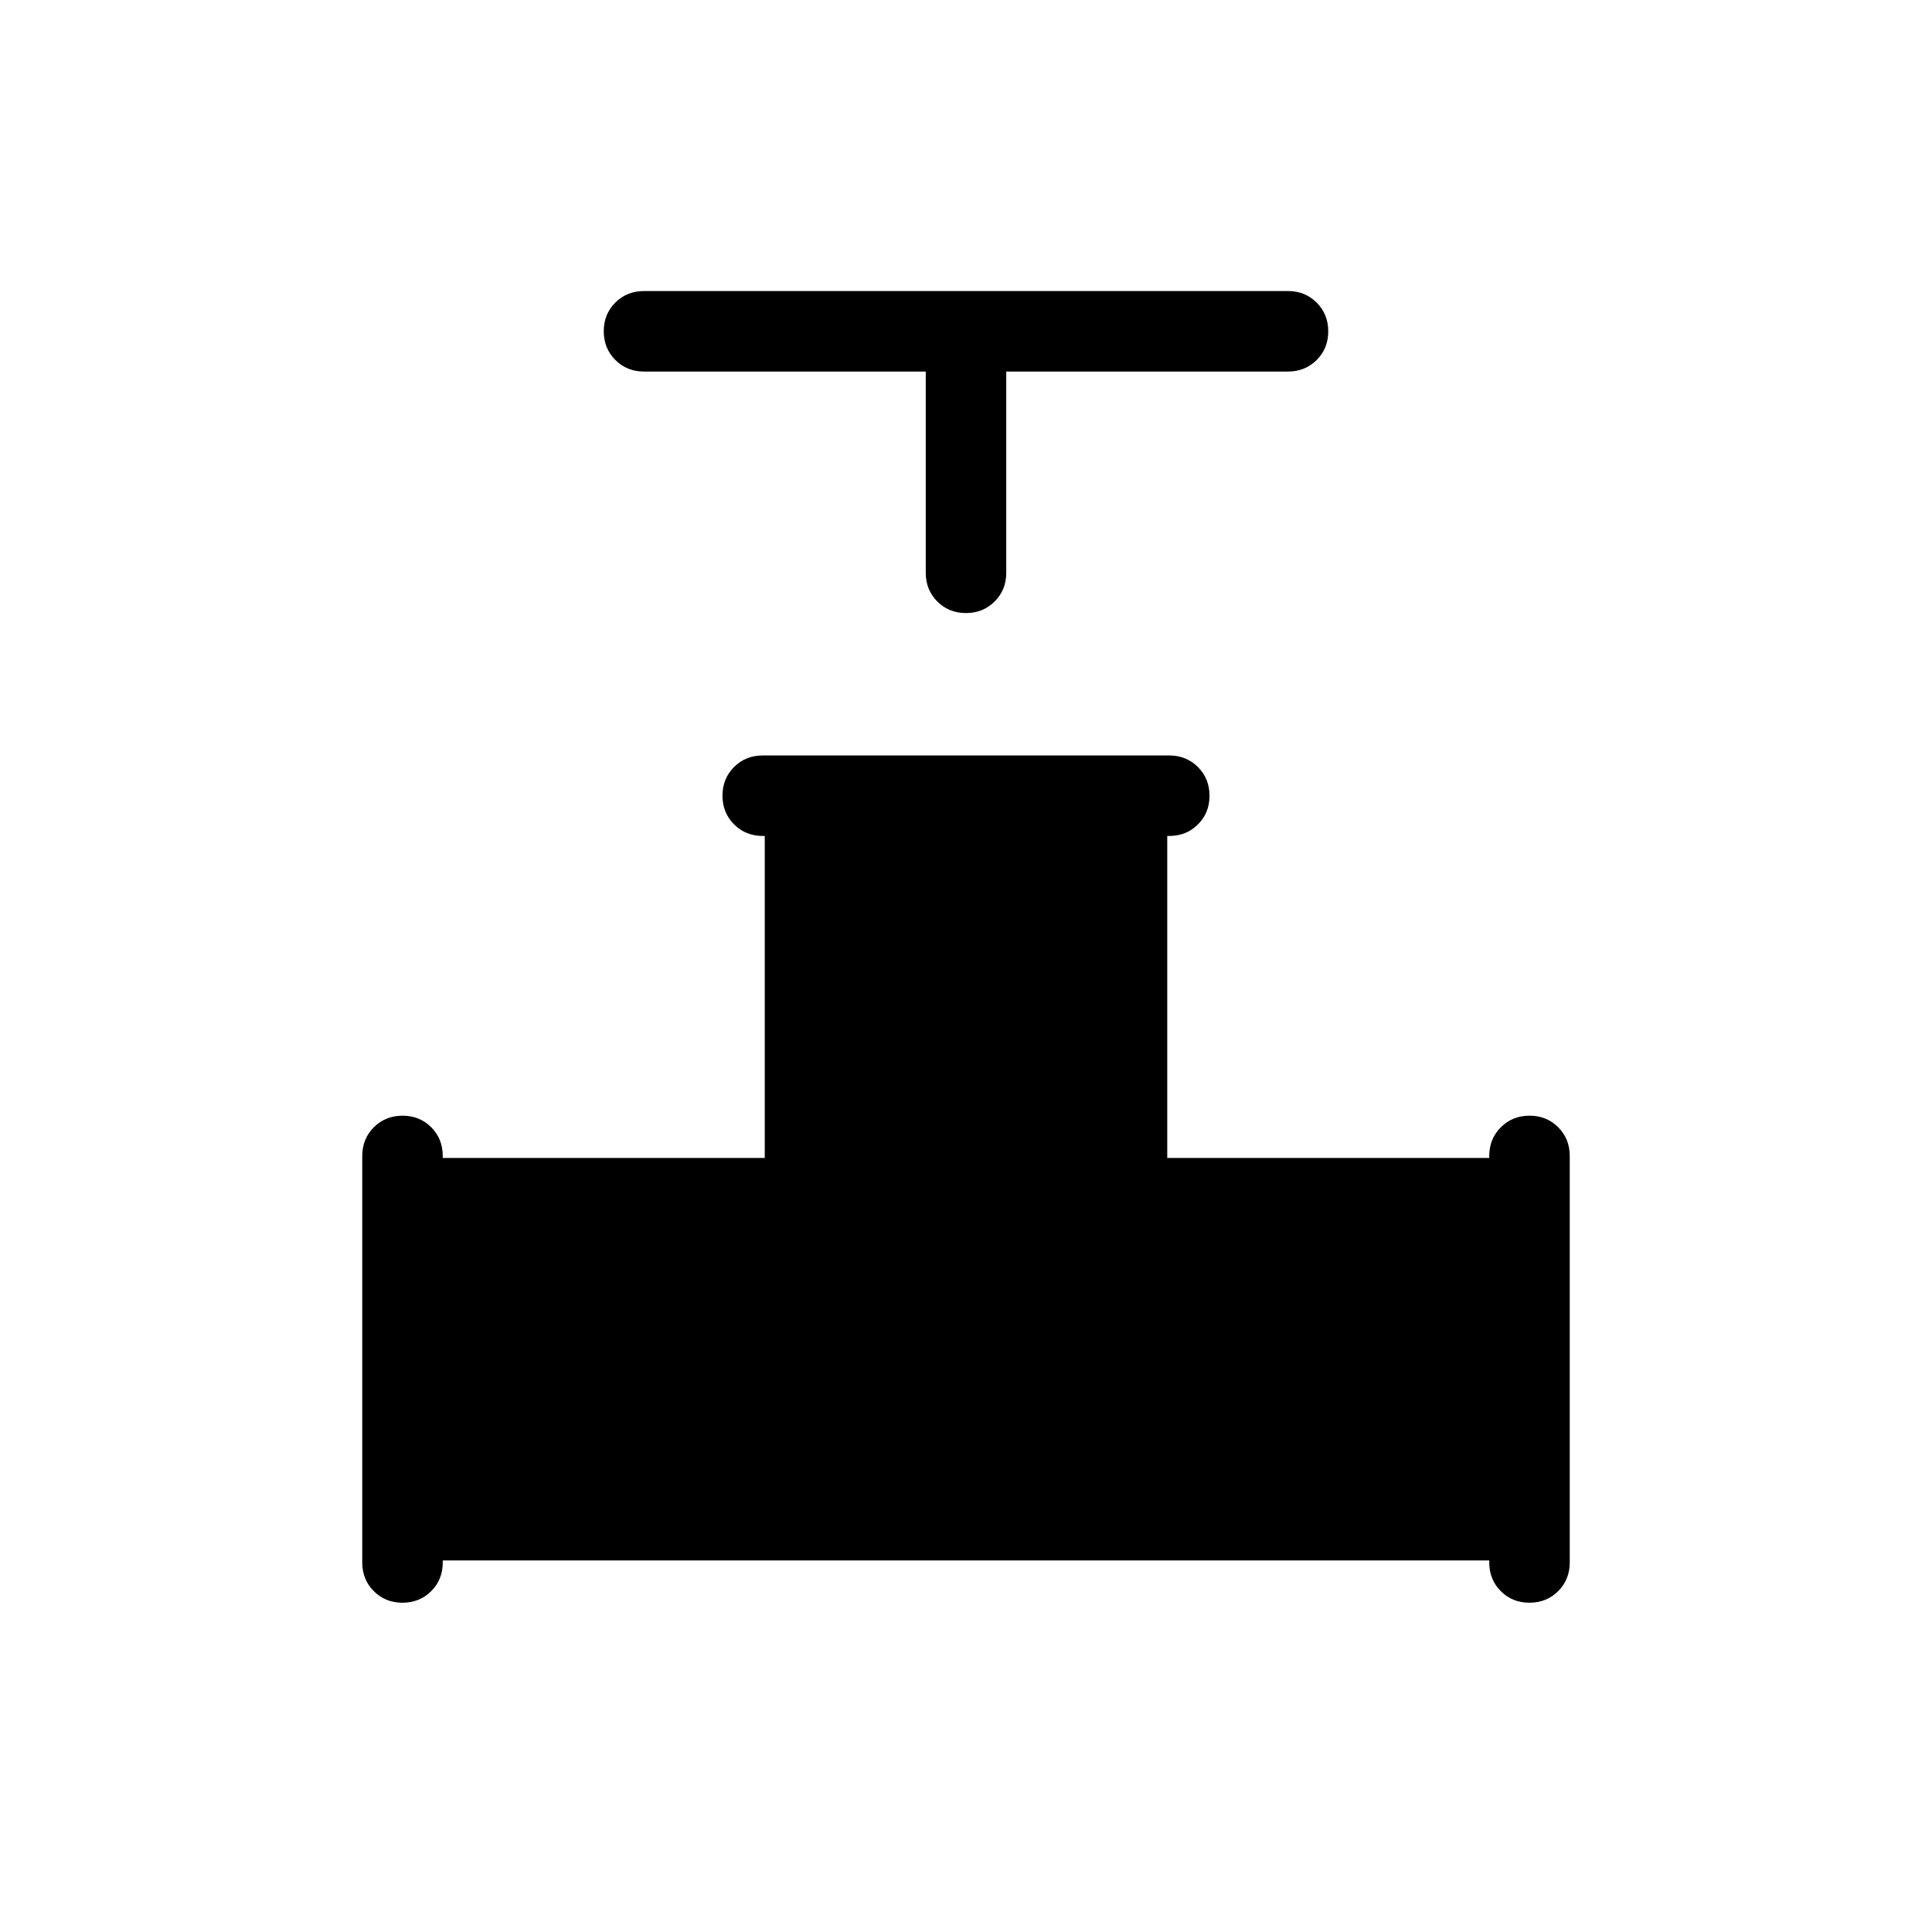 <svg xmlns="http://www.w3.org/2000/svg" height="24" viewBox="0 -960 960 960" width="24"><path d="M460-775.38H320q-8.5 0-14.25-5.76T300-795.41q0-8.51 5.75-14.24t14.25-5.73h320q8.5 0 14.25 5.75 5.75 5.76 5.75 14.27t-5.75 14.24q-5.75 5.74-14.25 5.74H500v100q0 8.5-5.76 14.25t-14.27 5.75q-8.51 0-14.24-5.75T460-675.38v-100ZM180-183.62v-202q0-8.5 5.76-14.25t14.27-5.75q8.51 0 14.24 5.75t5.73 14.25v1h160v-160h-1q-8.5 0-14.25-5.75-5.75-5.76-5.75-14.27t5.75-14.24q5.75-5.74 14.25-5.74h202q8.5 0 14.25 5.76t5.75 14.27q0 8.51-5.75 14.24T581-544.62h-1v160h160v-1q0-8.5 5.76-14.25t14.27-5.75q8.51 0 14.24 5.75t5.73 14.25v202q0 8.5-5.76 14.25t-14.27 5.75q-8.51 0-14.24-5.75T740-183.62v-1H220v1q0 8.54-5.76 14.27t-14.27 5.73q-8.51 0-14.24-5.75T180-183.62Z"/></svg>